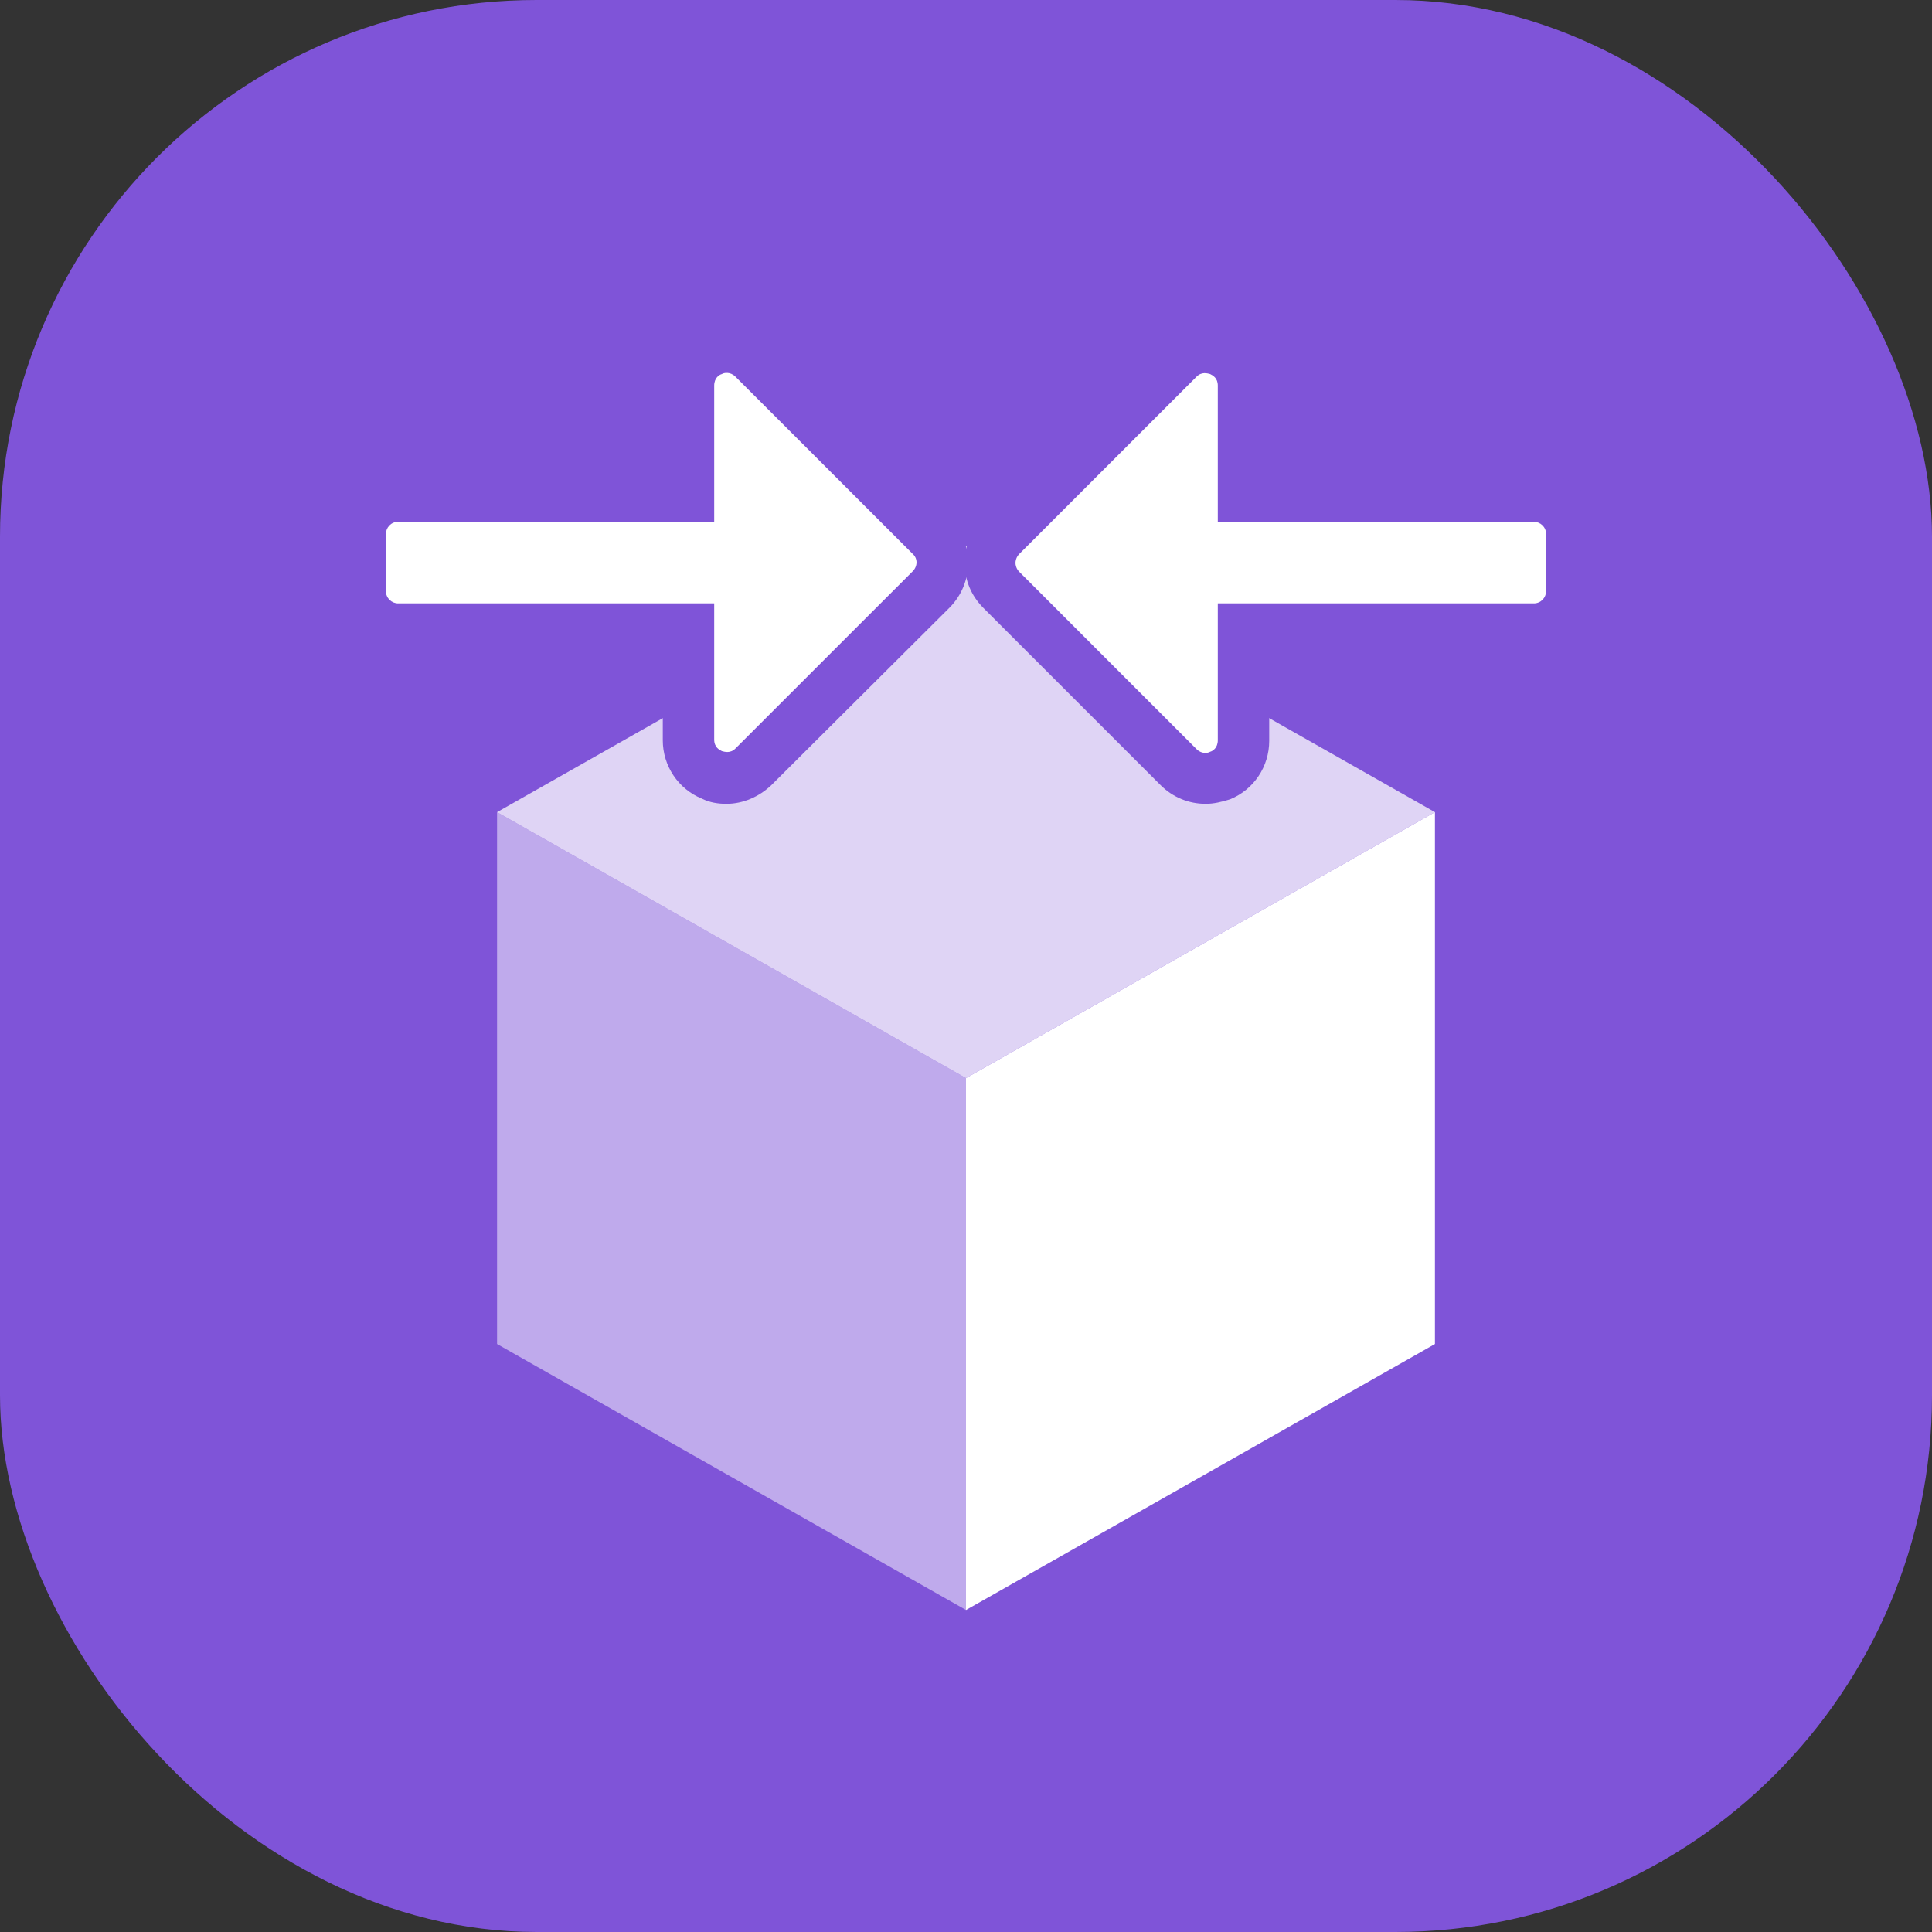 <svg width="36" height="36" viewBox="0 0 36 36" fill="none" xmlns="http://www.w3.org/2000/svg">
<rect x="0" y="0" width="36" height="36" fill="#333333" stroke="none"/>
<rect width="36" height="36" rx="10" fill="#7F54D8"/>
<g clip-path="url(#clip0_429_13726)">
<path d="M26.738 15.133L18 20.089L9.262 15.133L18 10.178L26.738 15.133Z" fill="white" fill-opacity="0.75"/>
<path d="M18 30L26.738 25.044V15.133L18 20.089V30Z" fill="white"/>
<path d="M18 30L9.262 25.044V15.133L18 20.089V30Z" fill="white" fill-opacity="0.5"/>
<path d="M17.342 9.986L14.038 6.682C13.595 6.239 12.829 6.551 12.829 7.185V9.244H7.419C7.024 9.244 6.712 9.555 6.712 9.95V11.016C6.712 11.411 7.024 11.722 7.419 11.722H12.829V13.781C12.829 14.415 13.595 14.726 14.038 14.283L17.342 10.98C17.617 10.704 17.617 10.261 17.342 9.986Z" fill="white"/>
<path d="M13.535 14.978C13.38 14.978 13.224 14.954 13.08 14.882C12.637 14.702 12.35 14.271 12.35 13.793V12.201H7.419C6.772 12.201 6.234 11.674 6.234 11.015V9.95C6.234 9.304 6.76 8.765 7.419 8.765H12.362V7.185C12.362 6.706 12.649 6.275 13.092 6.096C13.535 5.916 14.038 6.012 14.385 6.347L17.689 9.651C18.156 10.118 18.156 10.86 17.689 11.327L14.373 14.63C14.146 14.846 13.847 14.978 13.535 14.978ZM7.419 9.723C7.287 9.723 7.191 9.83 7.191 9.95V11.015C7.191 11.147 7.299 11.243 7.419 11.243H13.308V13.781C13.308 13.924 13.404 13.972 13.451 13.996C13.499 14.008 13.607 14.044 13.703 13.948L17.007 10.645C17.102 10.549 17.102 10.405 17.007 10.321L13.703 7.018C13.607 6.922 13.487 6.946 13.451 6.97C13.404 6.982 13.308 7.041 13.308 7.185V9.723H7.419Z" fill="#7F54D8"/>
<path d="M18.659 9.986L21.962 6.682C22.405 6.239 23.171 6.551 23.171 7.185V9.244H28.582C28.977 9.244 29.288 9.555 29.288 9.95V11.016C29.288 11.411 28.977 11.722 28.582 11.722H23.171V13.781C23.171 14.415 22.405 14.726 21.962 14.283L18.659 10.98C18.383 10.704 18.383 10.261 18.659 9.986Z" fill="white"/>
<path d="M22.465 14.978C22.154 14.978 21.855 14.858 21.627 14.631L18.323 11.327C18.096 11.099 17.976 10.812 17.976 10.489C17.976 10.166 18.096 9.878 18.323 9.651L21.627 6.347C21.962 6.012 22.477 5.904 22.92 6.096C23.363 6.275 23.65 6.706 23.65 7.185V8.777H28.594C29.24 8.777 29.779 9.304 29.779 9.962V11.028C29.779 11.674 29.252 12.213 28.594 12.213H23.65V13.805C23.65 14.283 23.363 14.714 22.92 14.894C22.764 14.942 22.621 14.978 22.465 14.978ZM18.994 10.321C18.934 10.381 18.922 10.453 18.922 10.489C18.922 10.525 18.934 10.597 18.994 10.656L22.297 13.96C22.393 14.056 22.513 14.032 22.549 14.008C22.597 13.996 22.692 13.936 22.692 13.793V11.243H28.582C28.713 11.243 28.809 11.135 28.809 11.016V9.95C28.809 9.819 28.701 9.723 28.582 9.723H22.692V7.185C22.692 7.042 22.597 6.994 22.549 6.97C22.501 6.958 22.393 6.922 22.297 7.018L18.994 10.321Z" fill="#7F54D8"/>
</g>
<defs>
<clipPath id="clip0_429_13726">
<rect width="24" height="24" fill="white" transform="translate(6 6)"/>
</clipPath>
</defs>
</svg>
